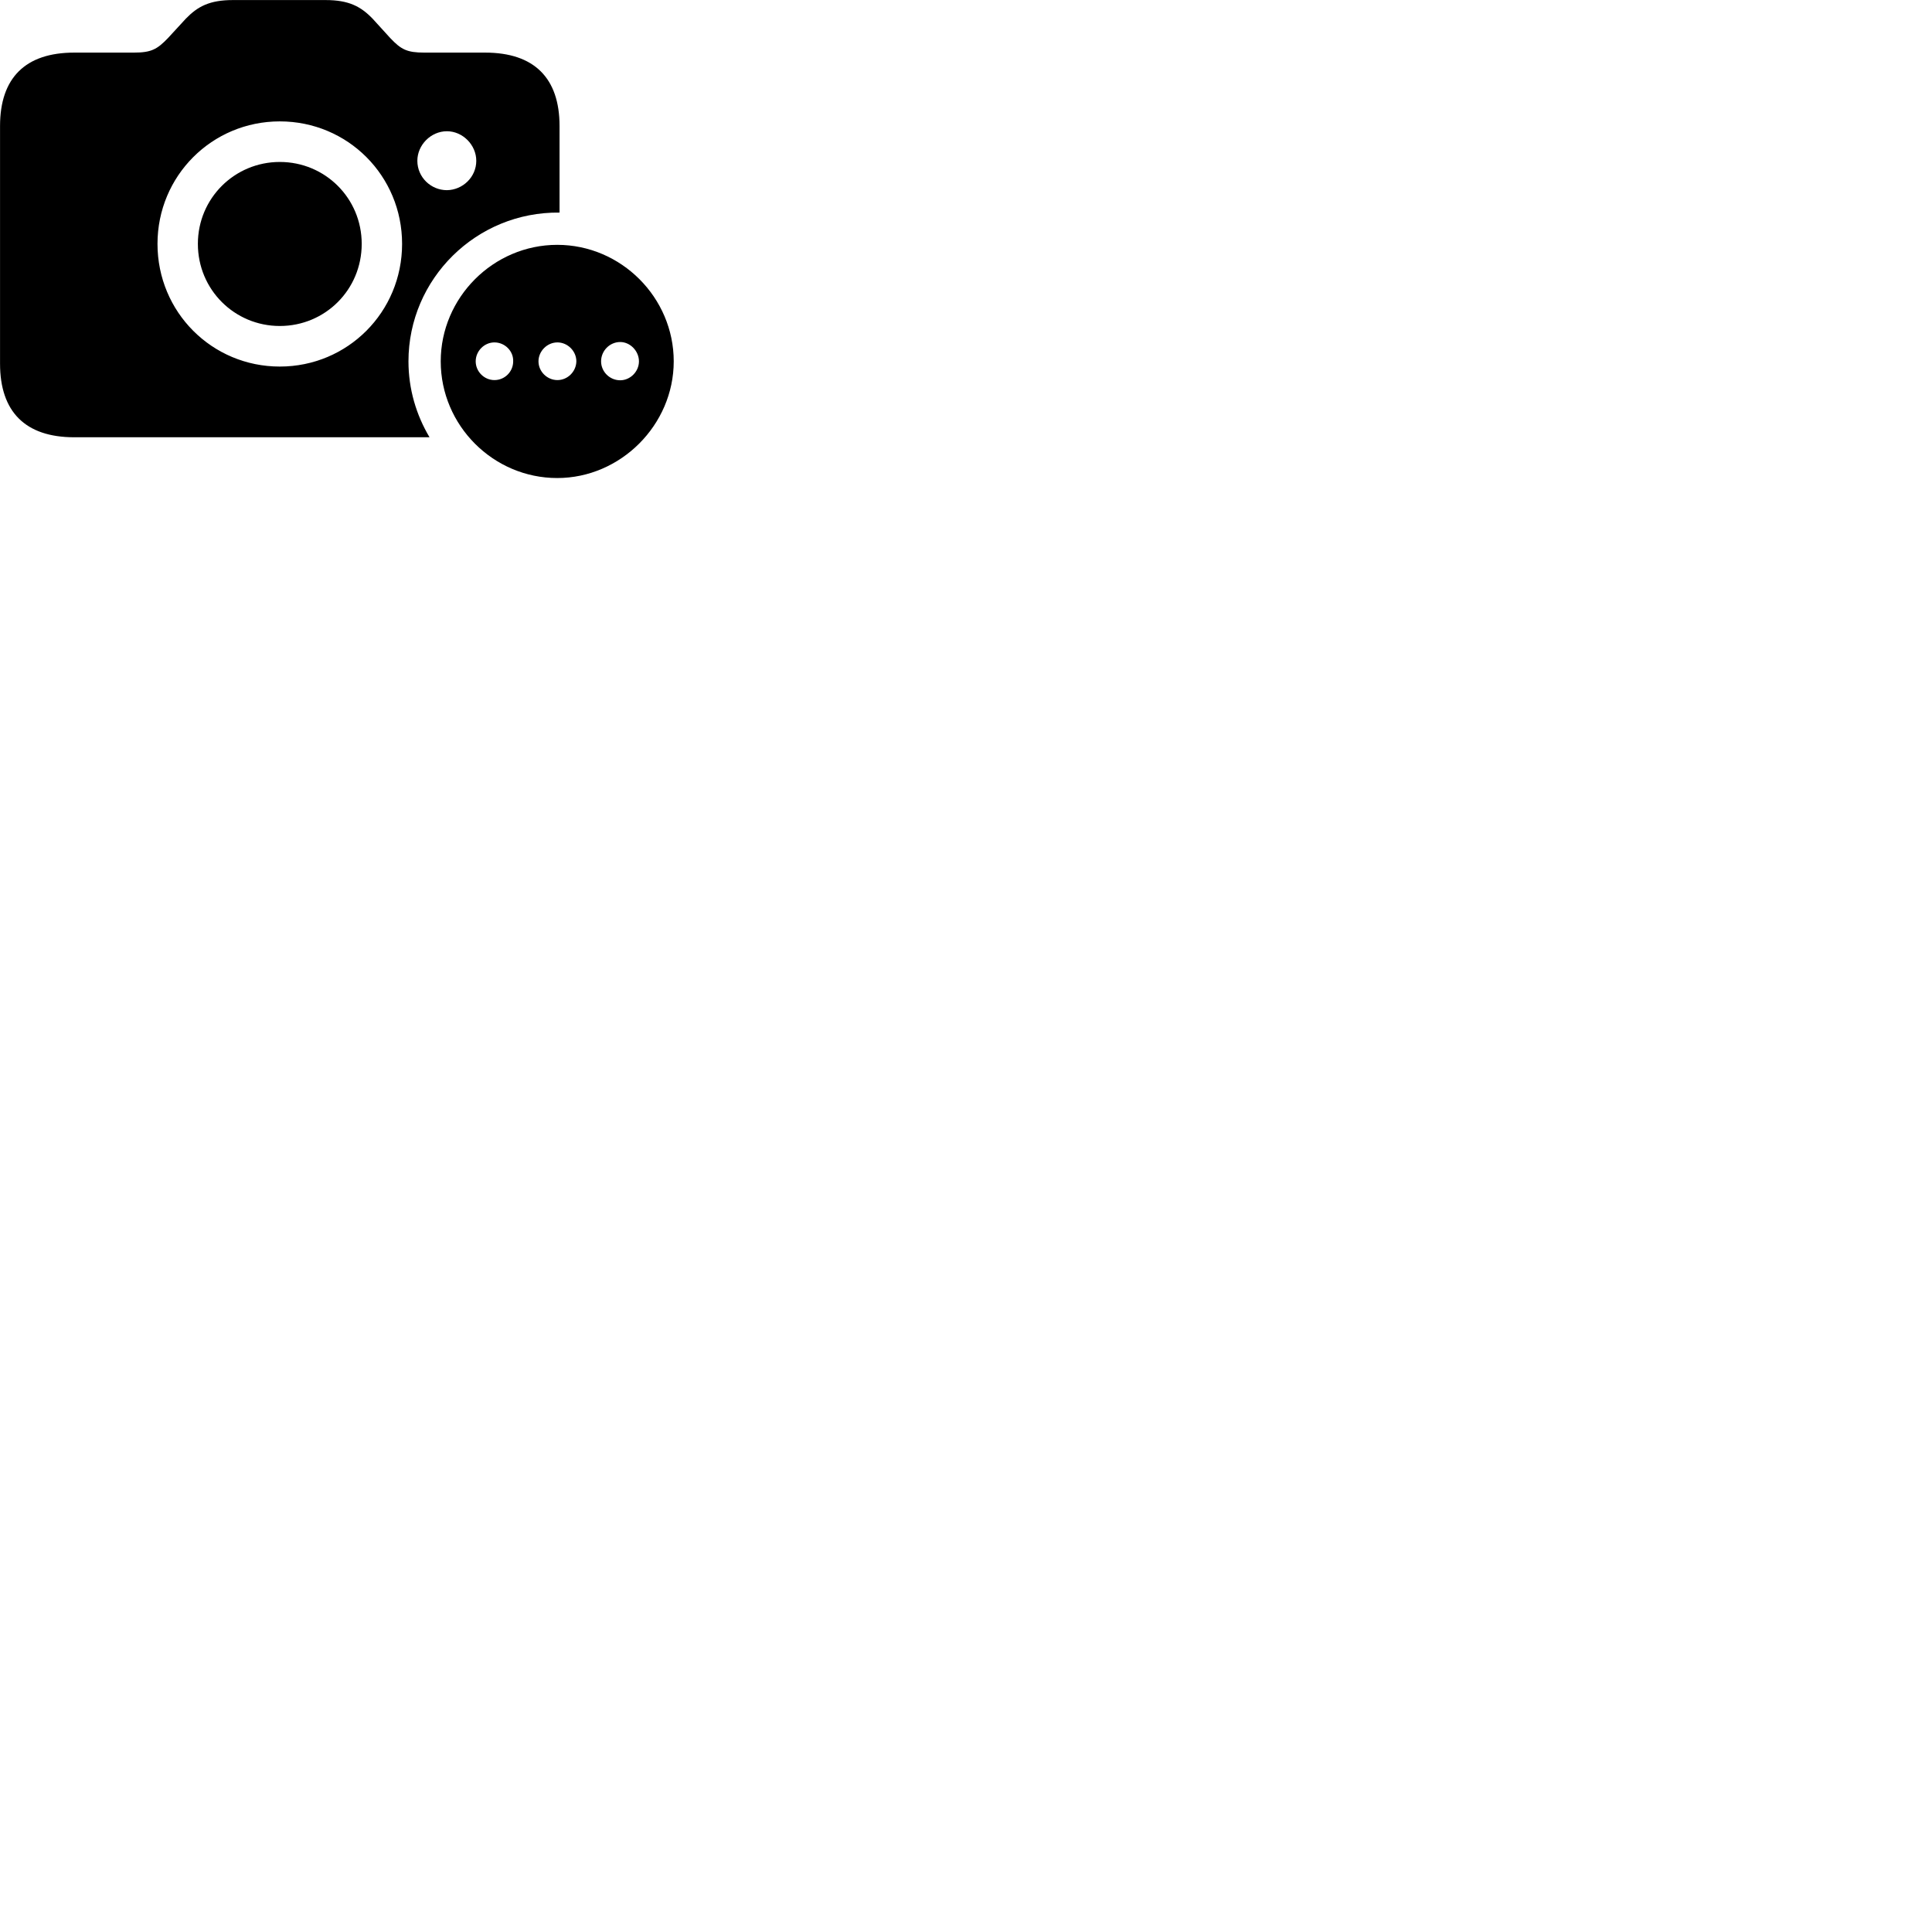 
        <svg xmlns="http://www.w3.org/2000/svg" viewBox="0 0 100 100">
            <path d="M3.842 22.633H22.232C21.542 21.473 21.142 20.133 21.142 18.703C21.142 14.433 24.652 10.953 28.962 11.003V6.523C28.962 4.033 27.642 2.723 25.112 2.723H21.972C21.062 2.723 20.762 2.563 20.202 1.973L19.282 0.963C18.672 0.333 18.052 0.003 16.852 0.003H12.052C10.852 0.003 10.232 0.333 9.622 0.963L8.692 1.973C8.132 2.553 7.832 2.723 6.922 2.723H3.842C1.312 2.723 0.002 4.033 0.002 6.523V18.823C0.002 21.313 1.312 22.633 3.842 22.633ZM14.482 18.973C10.972 18.973 8.152 16.153 8.152 12.623C8.152 9.103 10.972 6.283 14.482 6.283C18.002 6.283 20.812 9.103 20.812 12.623C20.812 16.153 17.992 18.973 14.482 18.973ZM21.602 8.323C21.602 7.503 22.302 6.793 23.132 6.793C23.952 6.793 24.652 7.503 24.652 8.323C24.652 9.163 23.952 9.833 23.132 9.843C22.302 9.843 21.602 9.173 21.602 8.323ZM14.482 16.873C16.832 16.873 18.722 14.993 18.722 12.623C18.722 10.263 16.832 8.383 14.482 8.383C12.142 8.383 10.242 10.263 10.242 12.623C10.242 14.993 12.142 16.873 14.482 16.873ZM28.842 24.743C32.122 24.743 34.872 21.993 34.872 18.703C34.872 15.403 32.152 12.673 28.842 12.673C25.532 12.673 22.812 15.403 22.812 18.703C22.812 22.023 25.532 24.743 28.842 24.743ZM32.102 19.683C31.552 19.683 31.112 19.233 31.112 18.703C31.112 18.163 31.552 17.703 32.102 17.703C32.622 17.703 33.072 18.173 33.072 18.703C33.072 19.233 32.622 19.683 32.102 19.683ZM25.592 19.673C25.062 19.673 24.622 19.233 24.622 18.703C24.622 18.173 25.062 17.723 25.592 17.723C26.132 17.723 26.582 18.173 26.562 18.703C26.562 19.233 26.132 19.673 25.592 19.673ZM28.852 19.673C28.322 19.673 27.872 19.233 27.872 18.703C27.872 18.173 28.322 17.723 28.852 17.723C29.382 17.723 29.832 18.173 29.832 18.703C29.822 19.233 29.382 19.673 28.852 19.673Z" />
        </svg>
    
